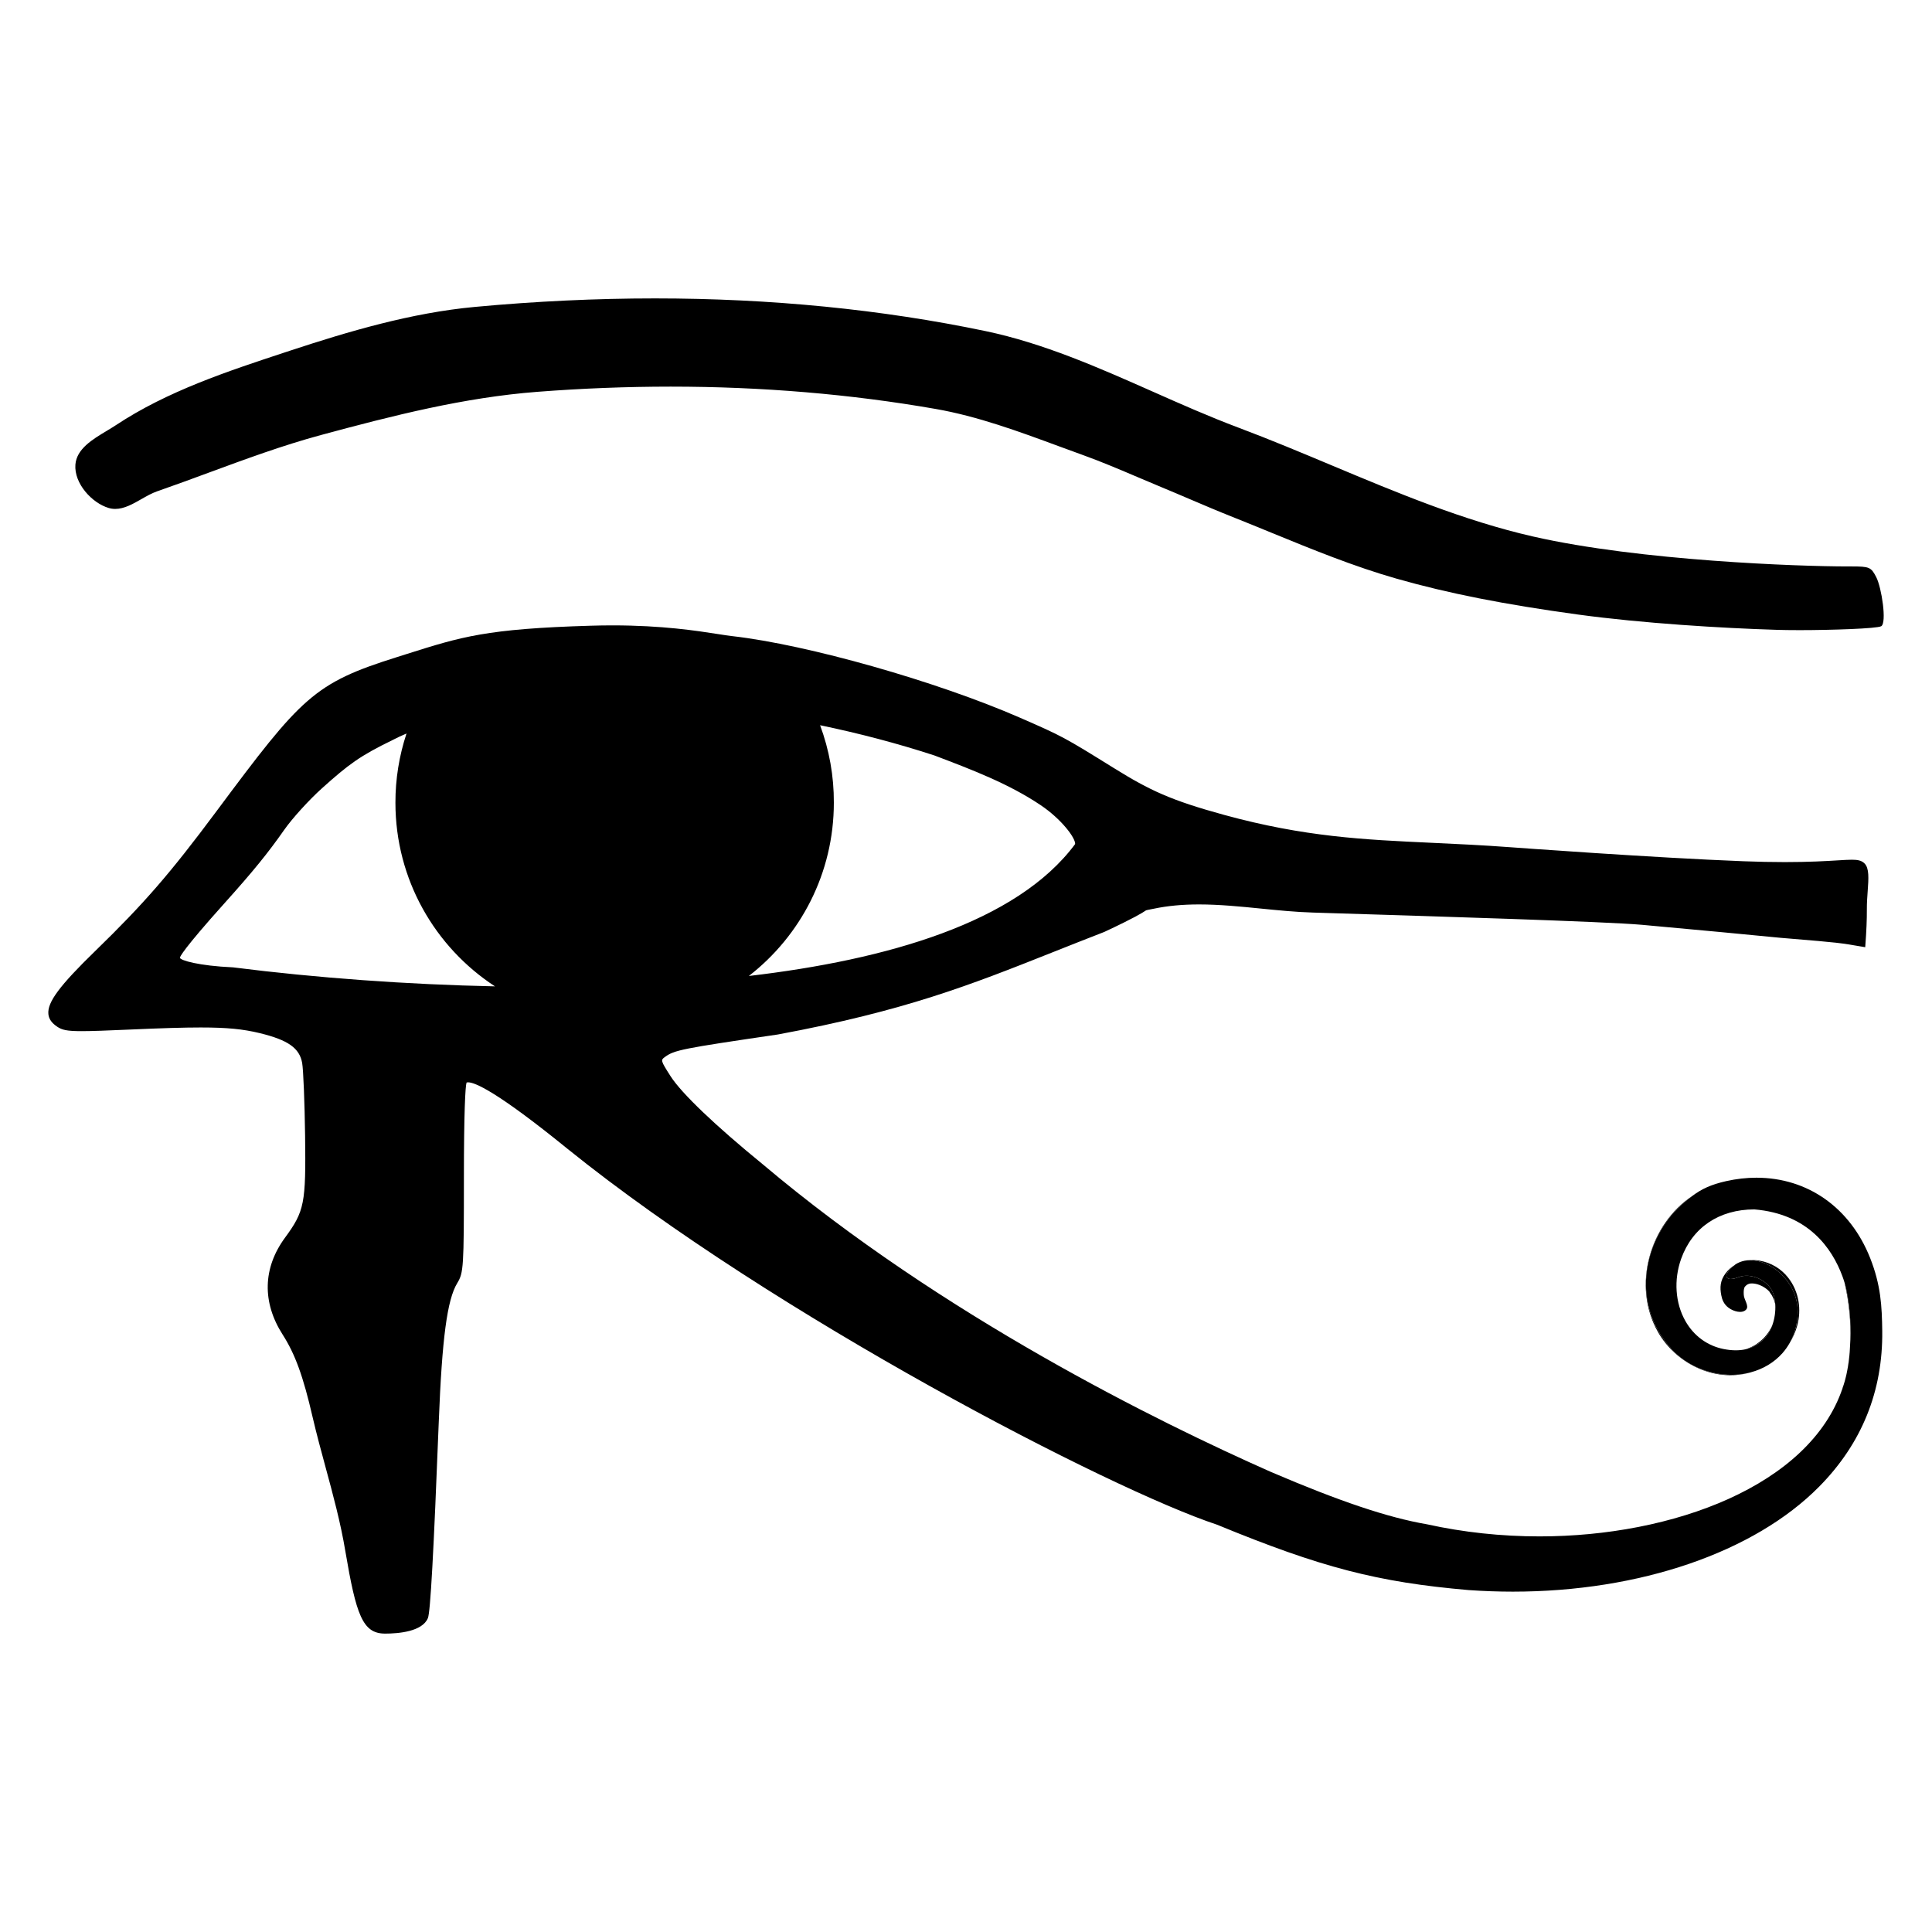 <?xml version="1.0" encoding="utf-8"?>
<!-- Generator: Adobe Illustrator 15.1.0, SVG Export Plug-In . SVG Version: 6.00 Build 0)  -->
<!DOCTYPE svg PUBLIC "-//W3C//DTD SVG 1.1//EN" "http://www.w3.org/Graphics/SVG/1.1/DTD/svg11.dtd">
<svg version="1.1" id="Layer_1" xmlns="http://www.w3.org/2000/svg" xmlns:xlink="http://www.w3.org/1999/xlink" x="0px" y="0px"
	 width="283.465px" height="283.465px" viewBox="0 0 283.465 283.465" enable-background="new 0 0 283.465 283.465"
	 xml:space="preserve">
<title>Eye of Horus</title>
<g>
	<path fill="none" d="M58.02,117.777c-0.008-3.475,0.551-6.9,1.626-10.154c-0.715,0.301-1.391,0.617-2.021,0.946
		c-4.799,2.333-6.435,3.541-10.398,7.103c-1.885,1.693-4.364,4.424-5.526,6.088c-2.368,3.388-4.569,6.093-8.724,10.72
		c-6.192,6.896-6.568,7.911-6.581,8.045c0.069,0.38,2.733,1.181,7.795,1.407c12.287,1.559,25.687,2.524,38.437,2.79
		C63.835,138.98,58.02,129.06,58.02,117.777z"/>
	<path fill="none" d="M109.872,143.197c20.227-2.368,39.326-7.833,47.873-19.354c0.072-0.881-2.004-3.656-5.053-5.707
		c-4.688-3.152-10.131-5.221-15.393-7.219l-0.172-0.065c-5.428-1.774-11.078-3.261-16.805-4.446
		c1.344,3.615,2.039,7.465,2.02,11.371C122.343,128.119,117.456,137.314,109.872,143.197z"/>
	<path d="M263.739,191.867c0.115,1.863-0.289,3.645-1.151,5.172c0.483-0.791,0.86-1.646,1.104-2.543
		c0.623-2.293,0.314-4.943-1.346-7.053c-1.023-1.301-2.494-2.182-4.172-2.477c-0.427-0.074-0.879-0.098-1.336-0.066
		C259.849,184.926,263.429,187.895,263.739,191.867z"/>
	<path d="M256.252,187.182c-0.398,0-0.771,0.064-1.107,0.191c-0.49,0.186-0.908,0.283-1.209,0.283c-0.408,0-0.559-0.178-0.611-0.326
		c-0.086-0.24-0.049-0.68,1.183-1.711c-0.49,0.295-0.939,0.684-1.313,1.18c-0.814,1.084-0.873,2.08-0.645,3.256
		c0.112,0.588,0.356,1.301,1.076,1.83c0.719,0.531,1.965,0.891,2.557,0.27c0.508-0.529-0.31-1.441-0.334-2.178
		c-0.019-0.381-0.035-0.793,0.119-1.133c0.41-0.525,0.848-0.615,1.588-0.484c0.758,0.135,1.67,0.666,2.1,1.211v0.027
		c0.438,0.563,0.699,1.166,0.816,1.795c-0.053-0.922-0.275-1.75-0.644-2.311C259.084,187.945,257.646,187.182,256.252,187.182z"/>
	<path d="M254.071,201.721c-3.319,0-6.576-1.371-8.711-3.664c-2.688-2.891-4.02-6.463-3.844-10.332
		c0.186-4.096,2.135-8.188,5.213-10.949c0.557-0.5,1.068-0.934,1.578-1.313c-6.203,4.117-8.924,13.148-5.047,19.975
		c2.633,4.637,8.252,7.355,13.383,5.979c-0.621,0.15-1.269,0.25-1.935,0.287C254.502,201.713,254.286,201.721,254.071,201.721z"/>
	<path d="M259.218,195.975c0.334-0.432,0.594-0.932,0.791-1.463c-0.474,1.027-1.236,1.967-2.158,2.596l-0.135,0.107
		c-0.517,0.328-1.044,0.574-1.574,0.748C257.382,197.682,258.409,197.02,259.218,195.975z"/>
	<path d="M271.36,192.285c-0.151-1.449-0.313-2.717-0.731-4.111c0.692,2.951,0.924,5.846,0.858,8.387
		C271.53,195.549,271.545,194.031,271.36,192.285z"/>
	<path d="M270.319,203.695h0.019c0.063-0.178,0.118-0.357,0.176-0.539C270.45,203.346,270.386,203.529,270.319,203.695z"/>
	<path d="M270.956,201.461c0.22-1.008,0.365-2.047,0.437-3.117C271.295,199.496,271.147,200.547,270.956,201.461z"/>
	<path d="M274.384,184.564c-2.921-7.369-9.154-11.77-16.677-11.77c-1.459,0-2.95,0.168-4.436,0.502
		c-2.223,0.5-3.586,1.139-4.965,2.166c-0.51,0.379-1.021,0.813-1.578,1.313c-3.078,2.76-5.027,6.854-5.213,10.949
		c-0.176,3.869,1.154,7.441,3.844,10.332c2.135,2.293,5.391,3.664,8.711,3.664c0.215,0,0.43-0.008,0.639-0.02
		c0.666-0.037,1.313-0.137,1.935-0.287c0.031-0.006,0.063-0.018,0.092-0.021c0.055-0.014,0.104-0.033,0.156-0.047
		c1.817-0.49,3.42-1.445,4.627-2.805c0.41-0.465,0.766-0.971,1.067-1.502c0.863-1.527,1.269-3.311,1.152-5.172
		c-0.311-3.975-3.891-6.941-6.902-6.969c-0.012,0-0.026-0.002-0.041-0.002c-0.563,0-1.094,0.104-1.573,0.305
		c-0.203,0.084-0.4,0.188-0.604,0.32c-0.039,0.033-0.076,0.064-0.113,0.098c-1.229,1.029-1.268,1.471-1.182,1.711
		c0.053,0.146,0.203,0.324,0.611,0.324c0.301,0,0.719-0.098,1.209-0.281c0.336-0.127,0.709-0.191,1.107-0.191
		c1.395,0,2.831,0.764,3.575,1.9c0.367,0.561,0.59,1.389,0.644,2.311c0.059,1.006-0.086,2.119-0.461,3.119
		c-0.197,0.531-0.457,1.031-0.791,1.463c-0.81,1.045-1.836,1.707-3.076,1.988c-0.955,0.217-2.033,0.209-3.234-0.027
		c-2.385-0.469-4.379-1.924-5.617-4.1c-1.498-2.637-1.733-6.049-0.631-9.139c1.642-4.6,5.562-7.24,10.732-7.252
		c7.93,0.656,11.41,5.699,12.932,9.814c0.117,0.313,0.215,0.615,0.305,0.914c0.418,1.395,0.58,2.662,0.732,4.109
		c0.184,1.746,0.17,3.266,0.127,4.275c-0.014,0.363-0.031,0.664-0.045,0.883c-0.008,0.146-0.016,0.258-0.02,0.34
		c-0.007,0.189-0.021,0.375-0.031,0.563c-0.07,1.07-0.217,2.109-0.437,3.117c-0.021,0.1-0.043,0.203-0.065,0.303
		c-0.019,0.076-0.035,0.152-0.055,0.229c-0.054,0.217-0.107,0.432-0.166,0.646c-0.009,0.025-0.017,0.051-0.023,0.076
		c-0.041,0.146-0.088,0.295-0.133,0.439c-0.058,0.184-0.113,0.361-0.176,0.539c-4.843,14.289-24.892,21.73-44.441,21.73
		c-5.629,0-11.188-0.598-16.529-1.775c-5.713-0.98-12.772-3.35-22.893-7.682c-16.548-7.322-48.232-22.918-74.536-45.117
		c-7.002-5.711-11.941-10.43-13.551-12.945c-1.493-2.334-1.456-2.361-0.825-2.822c1.383-1.012,2.466-1.229,16.563-3.299
		c18.711-3.477,28.269-7.275,40.372-12.083c2.382-0.946,4.845-1.925,7.533-2.967c4.576-2.14,5.582-2.812,5.961-3.063
		c0.187-0.125,0.187-0.125,0.554-0.195c0.172-0.031,0.409-0.076,0.764-0.15c2.002-0.419,4.164-0.624,6.613-0.624
		c3.004,0,6.094,0.31,9.08,0.608c2.498,0.25,5.079,0.508,7.604,0.584l1.281,0.041c16.616,0.51,41.729,1.281,47.016,1.757
		c9.5,0.856,15.66,1.455,18.619,1.743c0.977,0.095,1.564,0.152,1.76,0.168l1.334,0.111c7.129,0.596,7.266,0.607,10.799,1.221
		l0.248,0.043l0.021-0.25c0.16-2.109,0.231-3.805,0.223-5.332c-0.006-0.889,0.058-1.766,0.119-2.614
		c0.137-1.894,0.244-3.392-0.463-4.097c-0.451-0.452-1.049-0.543-1.867-0.543c-0.531,0-1.217,0.043-2.086,0.096
		c-1.633,0.1-4.103,0.251-7.729,0.251c-1.894,0-3.933-0.042-6.063-0.123c-13.033-0.498-33.9-2.034-34.107-2.05
		c-4.217-0.313-7.975-0.487-11.608-0.655c-10.031-0.464-18.695-0.864-30.476-4.09c-7.84-2.146-10.912-3.595-16.168-6.858
		c-7.348-4.563-7.604-4.701-13.817-7.412c-12.246-5.342-31.161-10.707-42.163-11.961c-0.592-0.066-1.334-0.183-2.194-0.316
		c-3.032-0.473-8.108-1.266-15.425-1.266c-1.042,0-2.113,0.017-3.184,0.049C71.367,92.257,67.7,93.417,59.665,95.96l-1.457,0.461
		c-12.15,3.821-13.933,5.795-26.445,22.604c-6.795,9.128-10.61,13.526-17.748,20.464c-5.273,5.124-7.083,7.555-6.917,9.292
		c0.069,0.732,0.495,1.332,1.336,1.885c0.661,0.432,1.327,0.625,3.538,0.625c1.49,0,3.701-0.084,7.015-0.23
		c4.87-0.217,7.996-0.309,10.453-0.309c3.844,0,6.202,0.227,8.699,0.836c4.134,1.01,5.813,2.193,6.196,4.379
		c0.174,0.99,0.366,5.795,0.43,10.709c0.128,9.914-0.094,11.029-2.953,14.926c-3.252,4.432-3.372,9.48-0.337,14.217
		c1.829,2.855,3.02,6.139,4.396,12.117c0.584,2.51,1.261,4.996,1.913,7.4c1.079,3.973,2.194,8.08,2.893,12.297
		c1.576,9.295,2.528,12.023,5.762,12.049l0.048,0.002c2,0,5.479-0.295,6.297-2.277c0.365-0.885,0.841-9.504,1.595-28.824
		c0.476-12.207,1.233-17.902,2.705-20.316c0.936-1.533,0.98-2.258,0.982-15.498c0.001-9.494,0.207-13.412,0.387-13.93
		c0.061-0.027,0.141-0.039,0.238-0.039c0.96,0,4.134,1.27,14.593,9.77c30.353,24.469,79.646,49.967,95.283,55.135
		c15.283,6.291,23.565,8.441,36.932,9.594c2.152,0.15,4.332,0.229,6.48,0.229c18.602-0.002,35.397-5.762,44.93-15.406
		c6.248-6.322,9.361-14.008,9.256-22.84C276.12,191.645,275.961,188.547,274.384,184.564z M137.128,110.852l0.17,0.065
		c5.263,2,10.707,4.066,15.394,7.219c3.049,2.051,5.125,4.824,5.053,5.707c-8.547,11.521-27.646,16.986-47.874,19.354
		c7.584-5.883,12.471-15.079,12.471-25.42c0.021-3.906-0.674-7.756-2.019-11.371C126.05,107.593,131.7,109.078,137.128,110.852z
		 M34.189,141.931c-5.062-0.227-7.726-1.027-7.795-1.407c0.013-0.134,0.389-1.149,6.581-8.045c4.154-4.626,6.355-7.332,8.724-10.72
		c1.162-1.664,3.642-4.395,5.526-6.088c3.964-3.562,5.601-4.769,10.398-7.103c0.631-0.329,1.307-0.646,2.021-0.946
		c-1.075,3.254-1.634,6.68-1.626,10.154c0,11.283,5.815,21.203,14.606,26.944C59.876,144.455,46.477,143.49,34.189,141.931z"/>
	<path d="M15.947,74.532c0.31,0.091,0.632,0.138,0.96,0.138c1.316,0,2.602-0.732,3.844-1.442c0.752-0.429,1.527-0.871,2.285-1.134
		c2.537-0.881,5.102-1.826,7.58-2.741c5.342-1.97,10.866-4.007,16.445-5.517c10.624-2.873,21.048-5.52,31.783-6.348
		c6.548-0.505,13.127-0.762,19.554-0.762c13.379,0,26.464,1.104,38.892,3.277c6.151,1.076,12.149,3.289,17.95,5.428
		c1.216,0.447,2.429,0.896,3.644,1.332c2.719,0.98,5.428,2.134,8.047,3.248c1.129,0.48,2.258,0.961,3.391,1.431
		c1.387,0.573,2.768,1.163,4.148,1.751c2.086,0.889,4.242,1.809,6.387,2.66c1.889,0.75,3.805,1.535,5.656,2.294
		c5.955,2.44,12.115,4.966,18.406,6.759c7.555,2.152,15.753,3.773,26.59,5.258c9.428,1.291,21.211,2.004,29.096,2.243l0.002,0.003
		c0.996,0.029,2.15,0.045,3.432,0.045c4.591,0,11.363-0.22,11.974-0.576c0.848-0.498,0.063-5.67-0.732-7.207
		c-0.758-1.463-0.996-1.565-3.664-1.565h-0.584c-6.963,0-30.379-0.806-46.082-4.386c-10.192-2.324-20.043-6.453-29.569-10.446
		c-4.463-1.871-9.08-3.806-13.672-5.53c-4.263-1.602-8.519-3.486-12.636-5.313c-7.854-3.479-15.973-7.077-24.489-8.856
		c-15.227-3.181-31.537-4.793-48.481-4.793c-8.63,0-17.531,0.421-26.456,1.251c-9.327,0.867-18.537,3.6-27.1,6.422l-0.654,0.215
		c-8.53,2.812-17.352,5.717-24.889,10.711c-0.422,0.279-0.879,0.553-1.362,0.844c-2.067,1.24-4.41,2.646-4.58,4.949
		C10.857,70.925,13.474,73.798,15.947,74.532z"/>
</g>
</svg>
